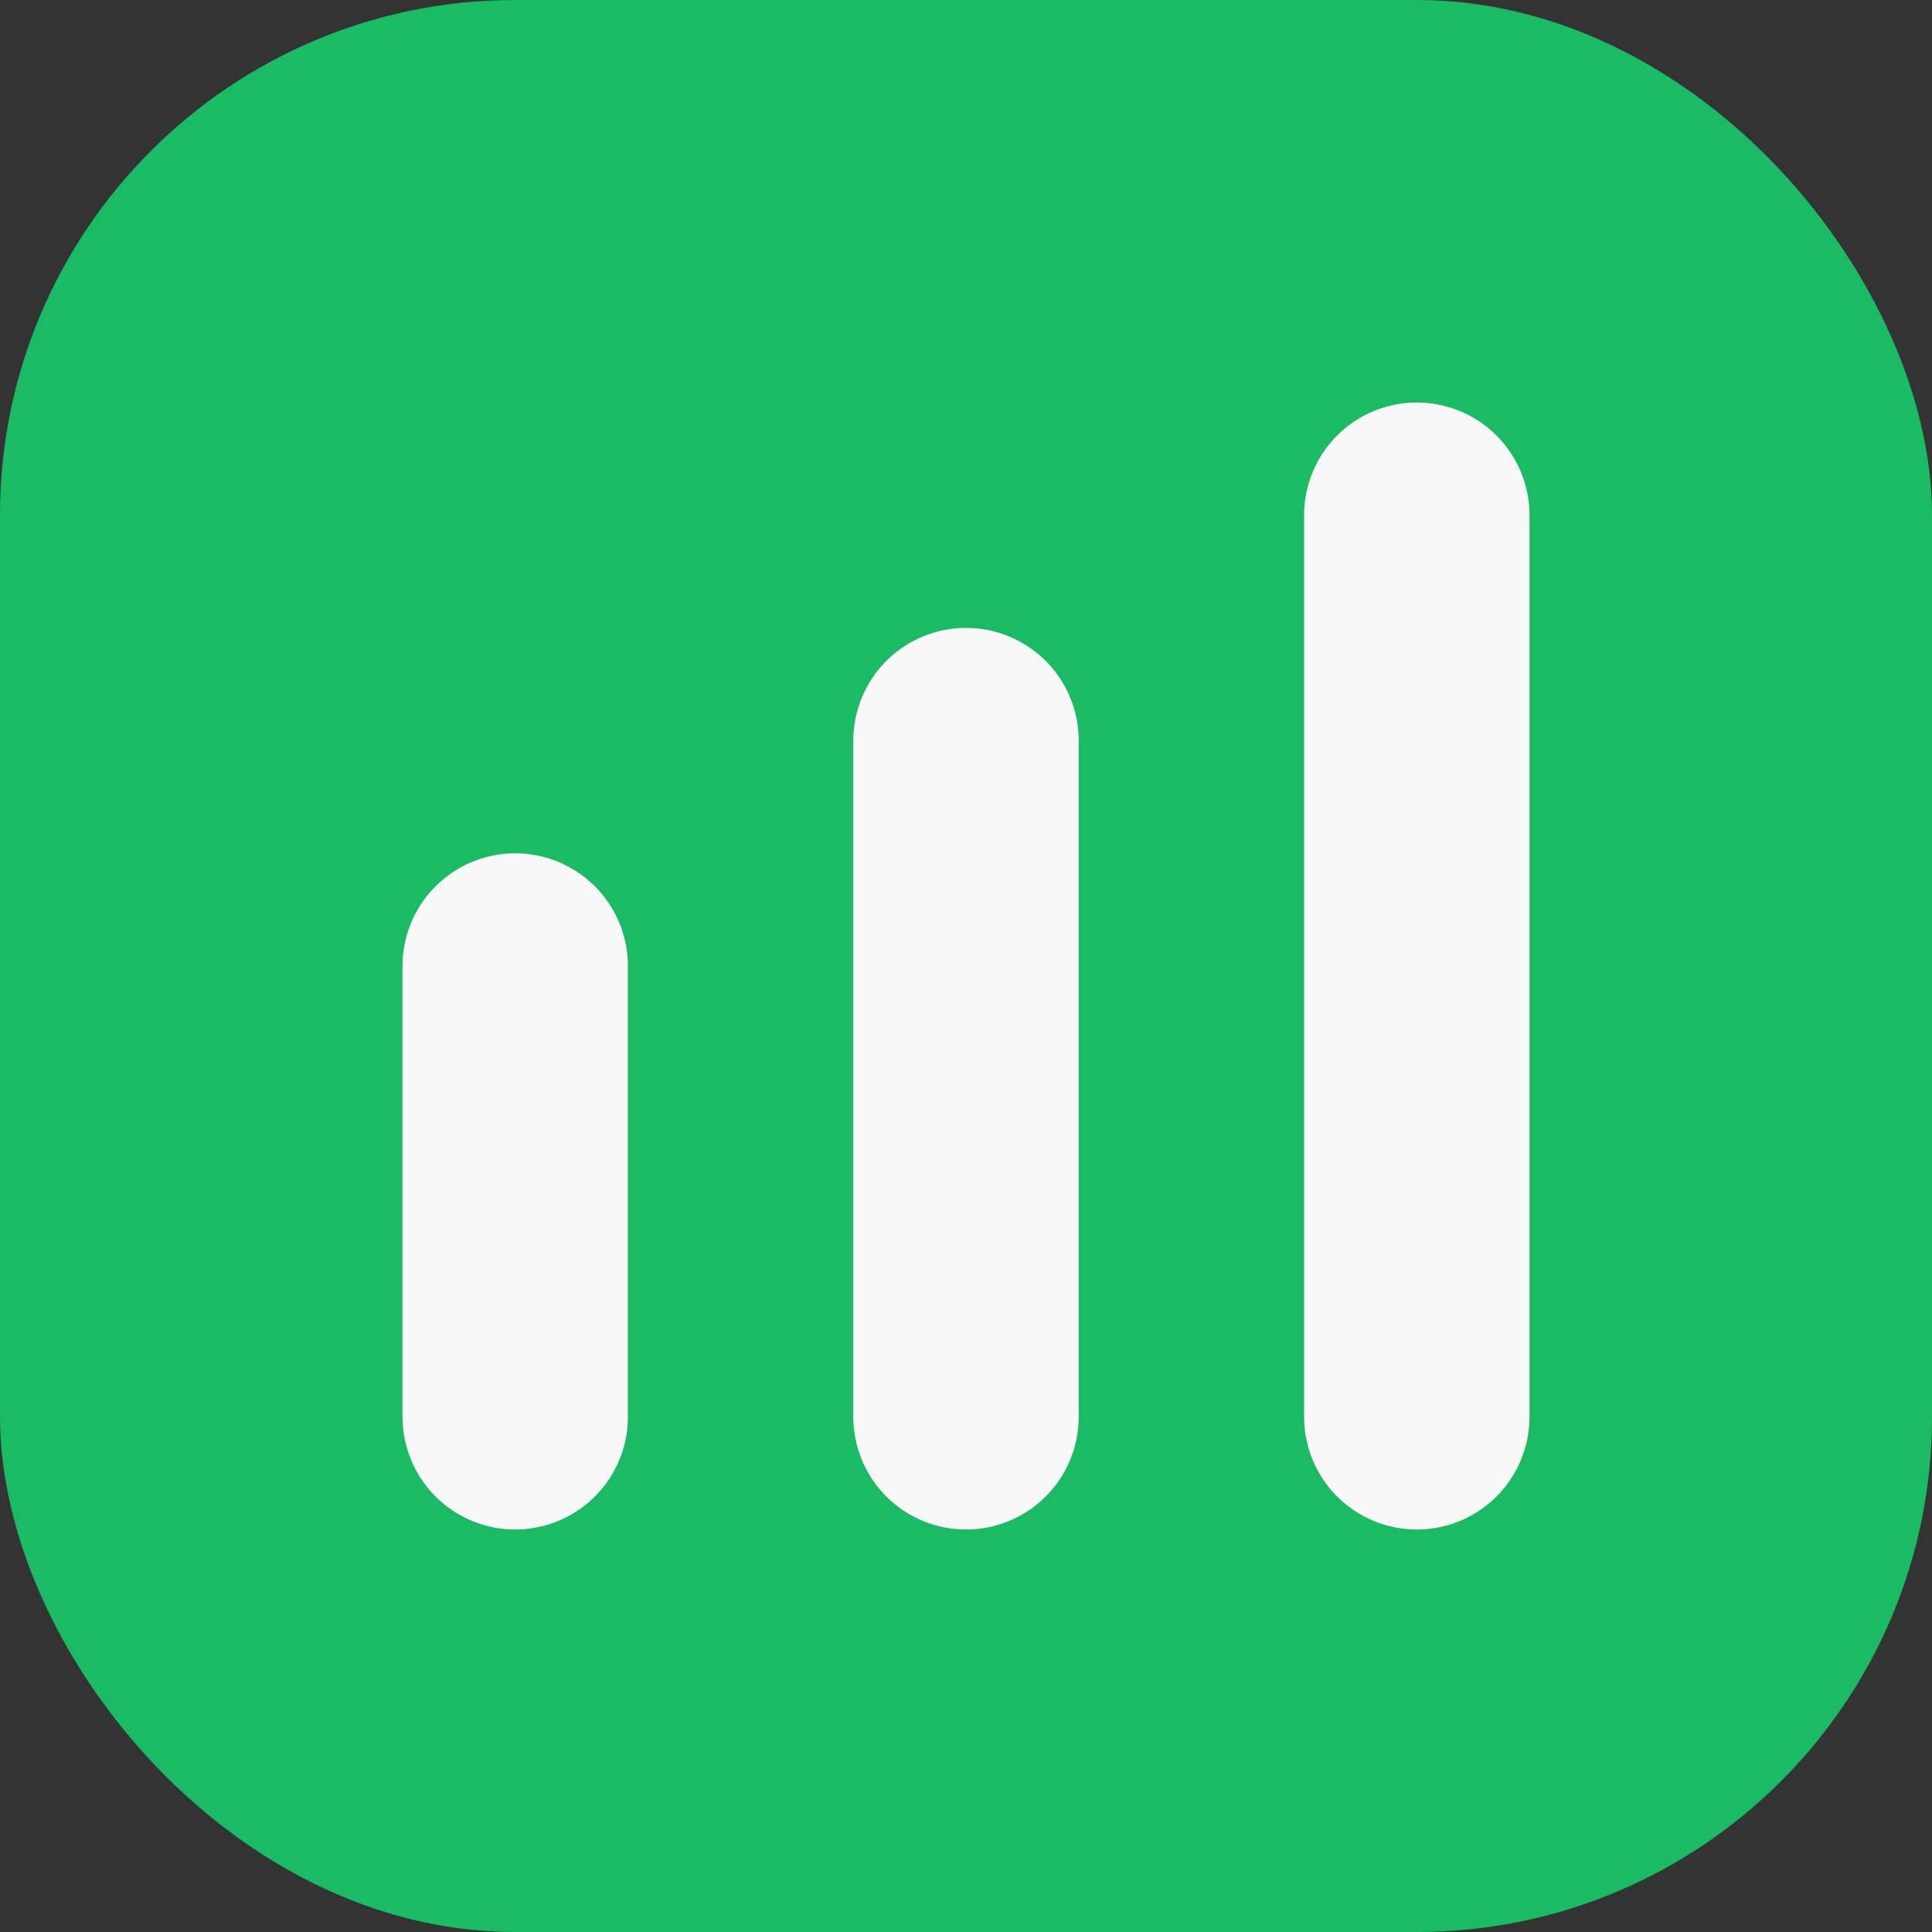 <svg width="30" height="30" viewBox="0 0 30 30" fill="none" xmlns="http://www.w3.org/2000/svg">
<rect x="0" y="0" width="30" height="30" fill="#333333" stroke="none"/>
<rect width="30" height="30" rx="8" fill="#1BBB65"/>
<path d="M8 22V15" stroke="#F9F9F9" stroke-width="3.5" stroke-linecap="round"/>
<path d="M15 22V11.5" stroke="#F9F9F9" stroke-width="3.5" stroke-linecap="round"/>
<path d="M22 22L22 8" stroke="#F9F9F9" stroke-width="3.5" stroke-linecap="round"/>
</svg>
